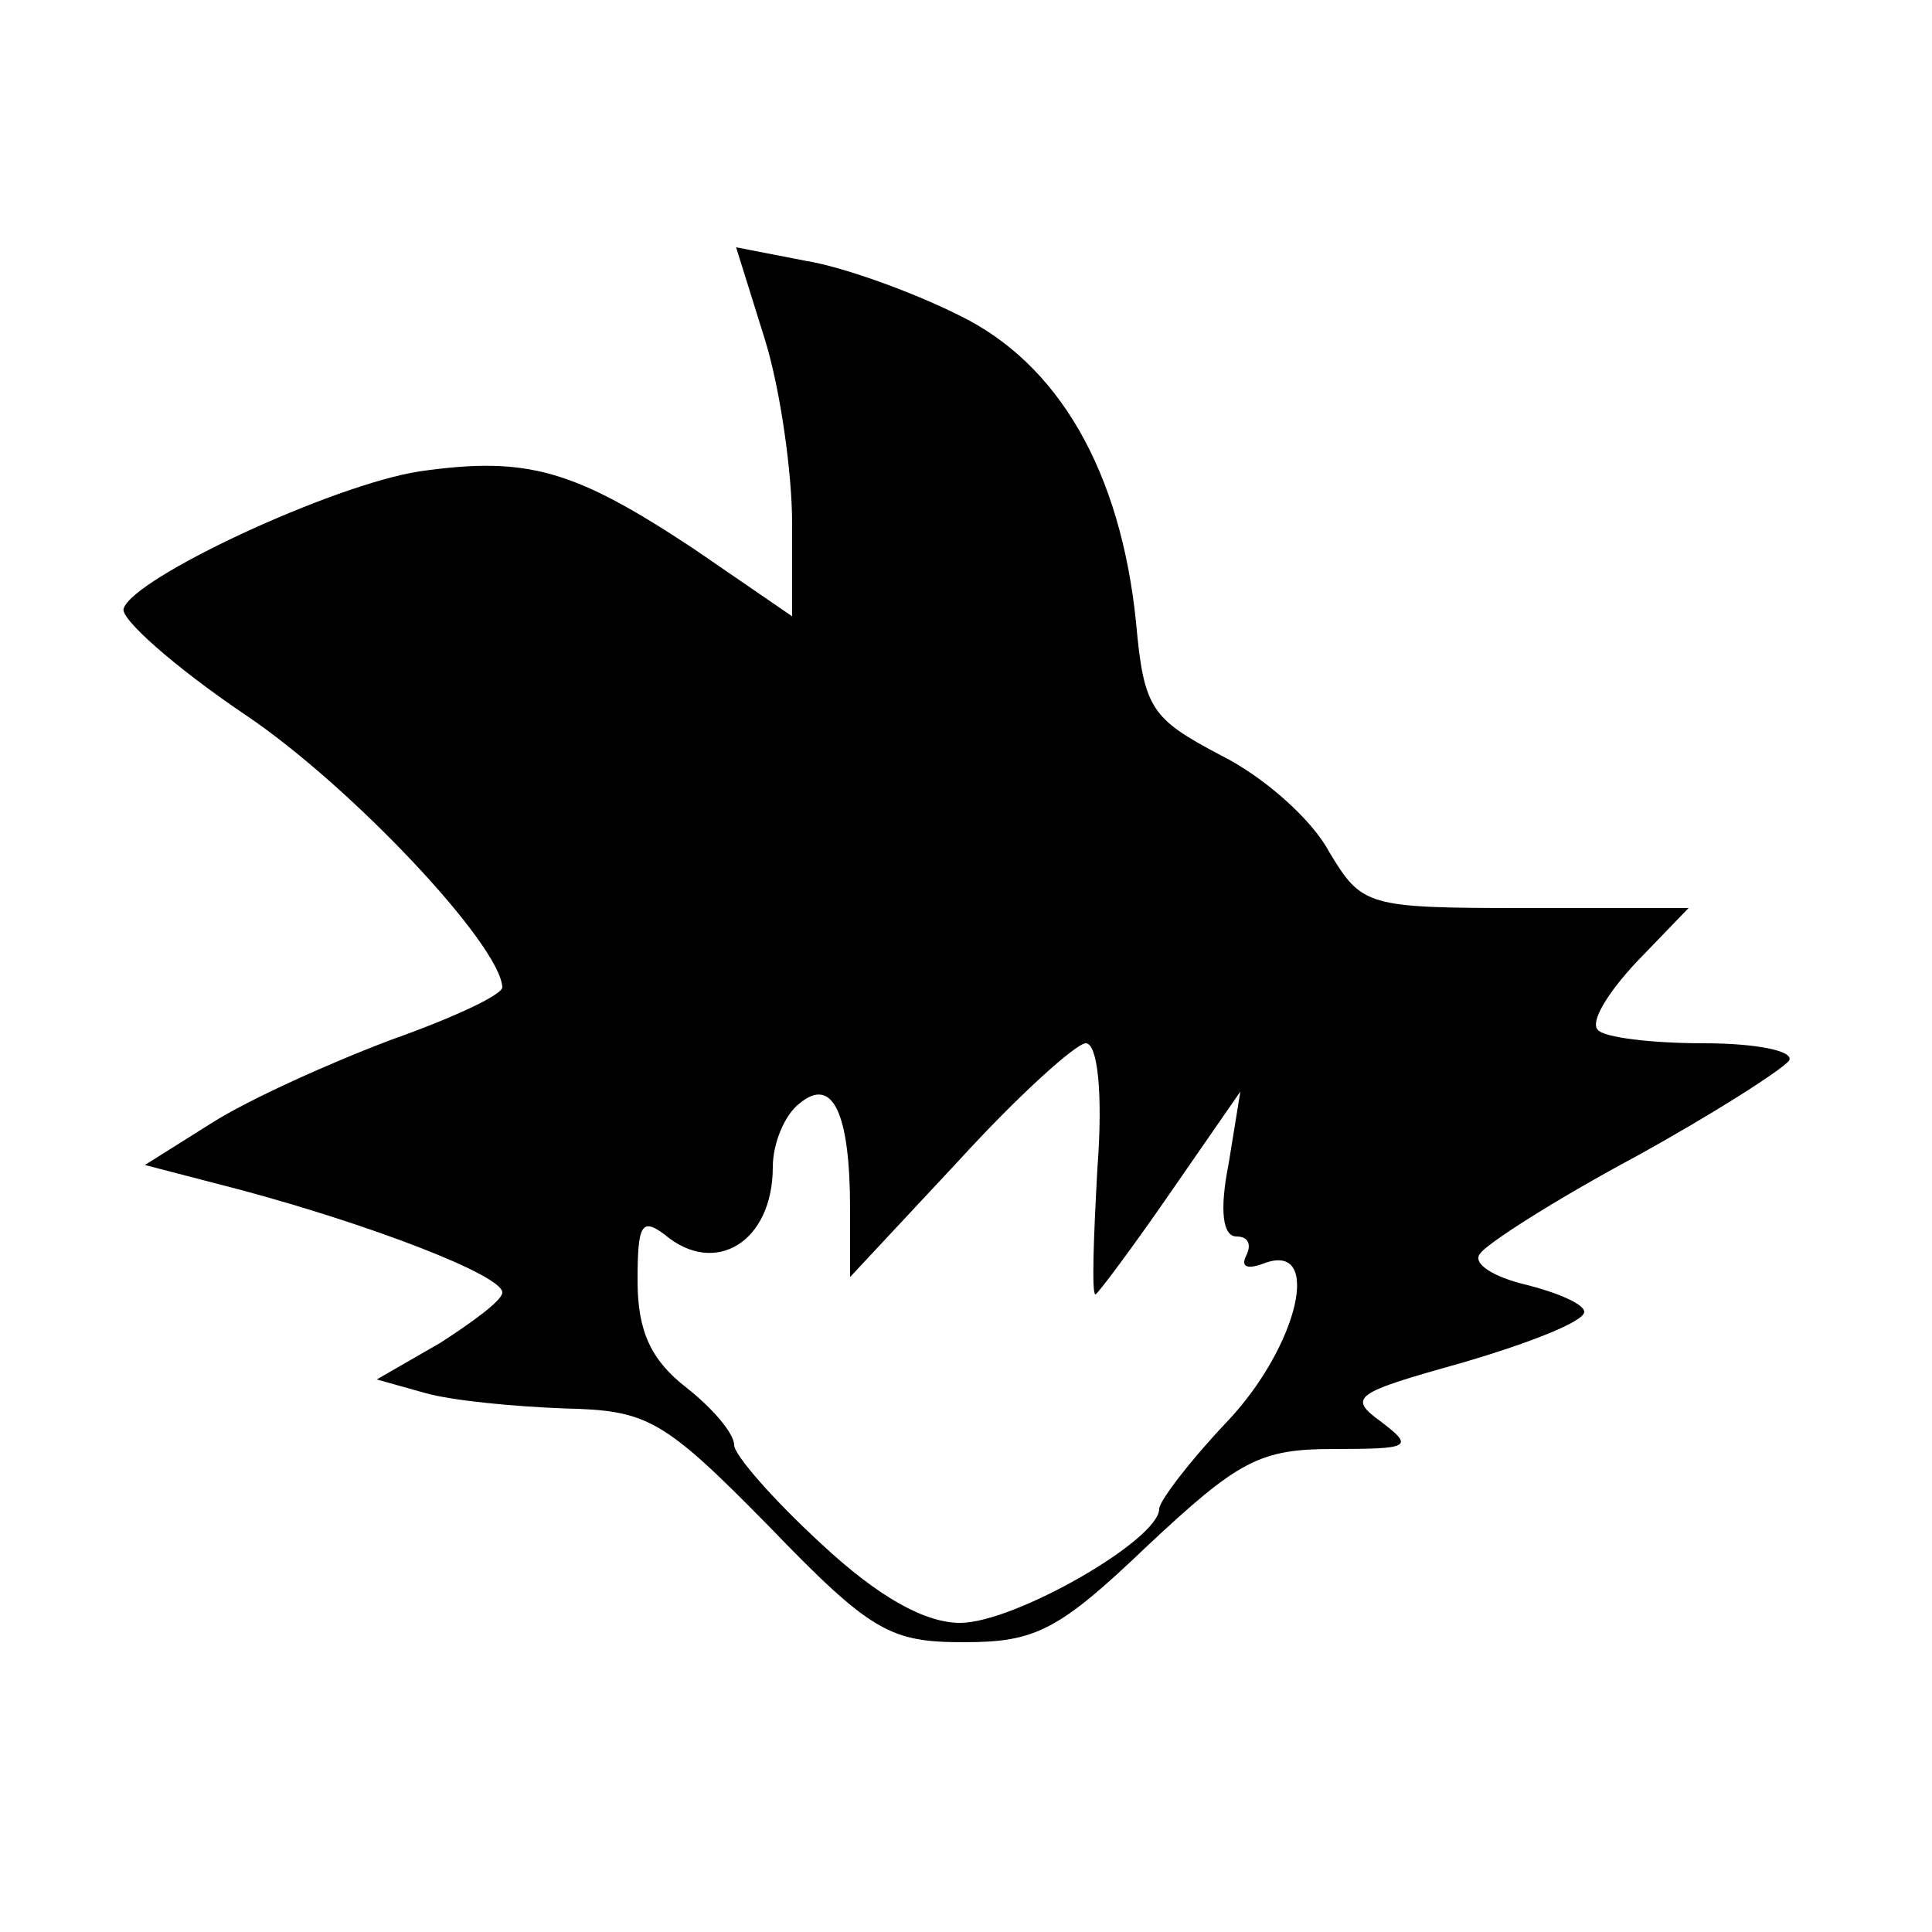 <svg xmlns="http://www.w3.org/2000/svg" version="1.1" xmlns:xlink="http://www.w3.org/1999/xlink" xmlns:svgjs="http://svgjs.com/svgjs" width="100pt" height="100pt"><svg version="1.0" xmlns="http://www.w3.org/2000/svg" width="100pt" height="100pt" viewBox="0 0 100 100" preserveAspectRatio="xMidYMid meet">

<g transform="translate(0,100) scale(0.1,-0.1)" fill="#000000" stroke="none">
<path d="M396 824 c8 -26 14 -69 14 -95 l0 -48 -51 35 c-62 41 -86 48 -142 40
-45 -7 -148 -55 -153 -71 -2 -5 26 -30 63 -55 55 -37 132 -119 133 -141 0 -4
-26 -16 -57 -27 -32 -12 -74 -31 -93 -43 l-35 -22 50 -13 c67 -18 135 -44 135
-53 0 -4 -15 -15 -32 -26 l-33 -19 25 -7 c14 -4 46 -7 72 -8 43 -1 51 -5 106
-61 53 -55 63 -60 101 -60 37 0 49 6 95 50 47 44 58 50 96 50 40 0 42 1 25 14
-18 13 -14 15 43 31 34 10 62 21 62 26 0 4 -14 10 -30 14 -17 4 -28 11 -24 16
3 5 39 28 80 50 40 22 76 45 80 50 3 5 -17 9 -44 9 -27 0 -52 3 -55 7 -4 4 5
19 20 35 l27 28 -85 0 c-82 0 -84 1 -101 29 -9 17 -34 39 -56 50 -36 19 -40
24 -44 69 -8 78 -40 134 -92 159 -24 12 -60 25 -79 28 l-36 7 15 -48z m172
-429 c-2 -36 -3 -65 -1 -65 1 0 19 24 39 53 l36 52 -6 -37 c-5 -25 -3 -38 4
-38 6 0 8 -4 5 -10 -3 -6 1 -7 9 -4 31 12 18 -43 -19 -82 -19 -20 -35 -41 -35
-45 0 -16 -75 -59 -103 -59 -18 0 -42 13 -72 41 -25 23 -45 46 -45 51 0 6 -11
19 -25 30 -18 14 -25 29 -25 55 0 29 2 33 14 24 26 -22 56 -4 56 35 0 12 6 27
14 33 17 14 26 -5 26 -55 l0 -35 56 60 c31 34 61 61 66 61 6 0 9 -25 6 -65z"></path>
</g>
</svg><style>@media (prefers-color-scheme: light) { :root { filter: none; } }
@media (prefers-color-scheme: dark) { :root { filter: contrast(0.385) brightness(4.5); } }
</style></svg>